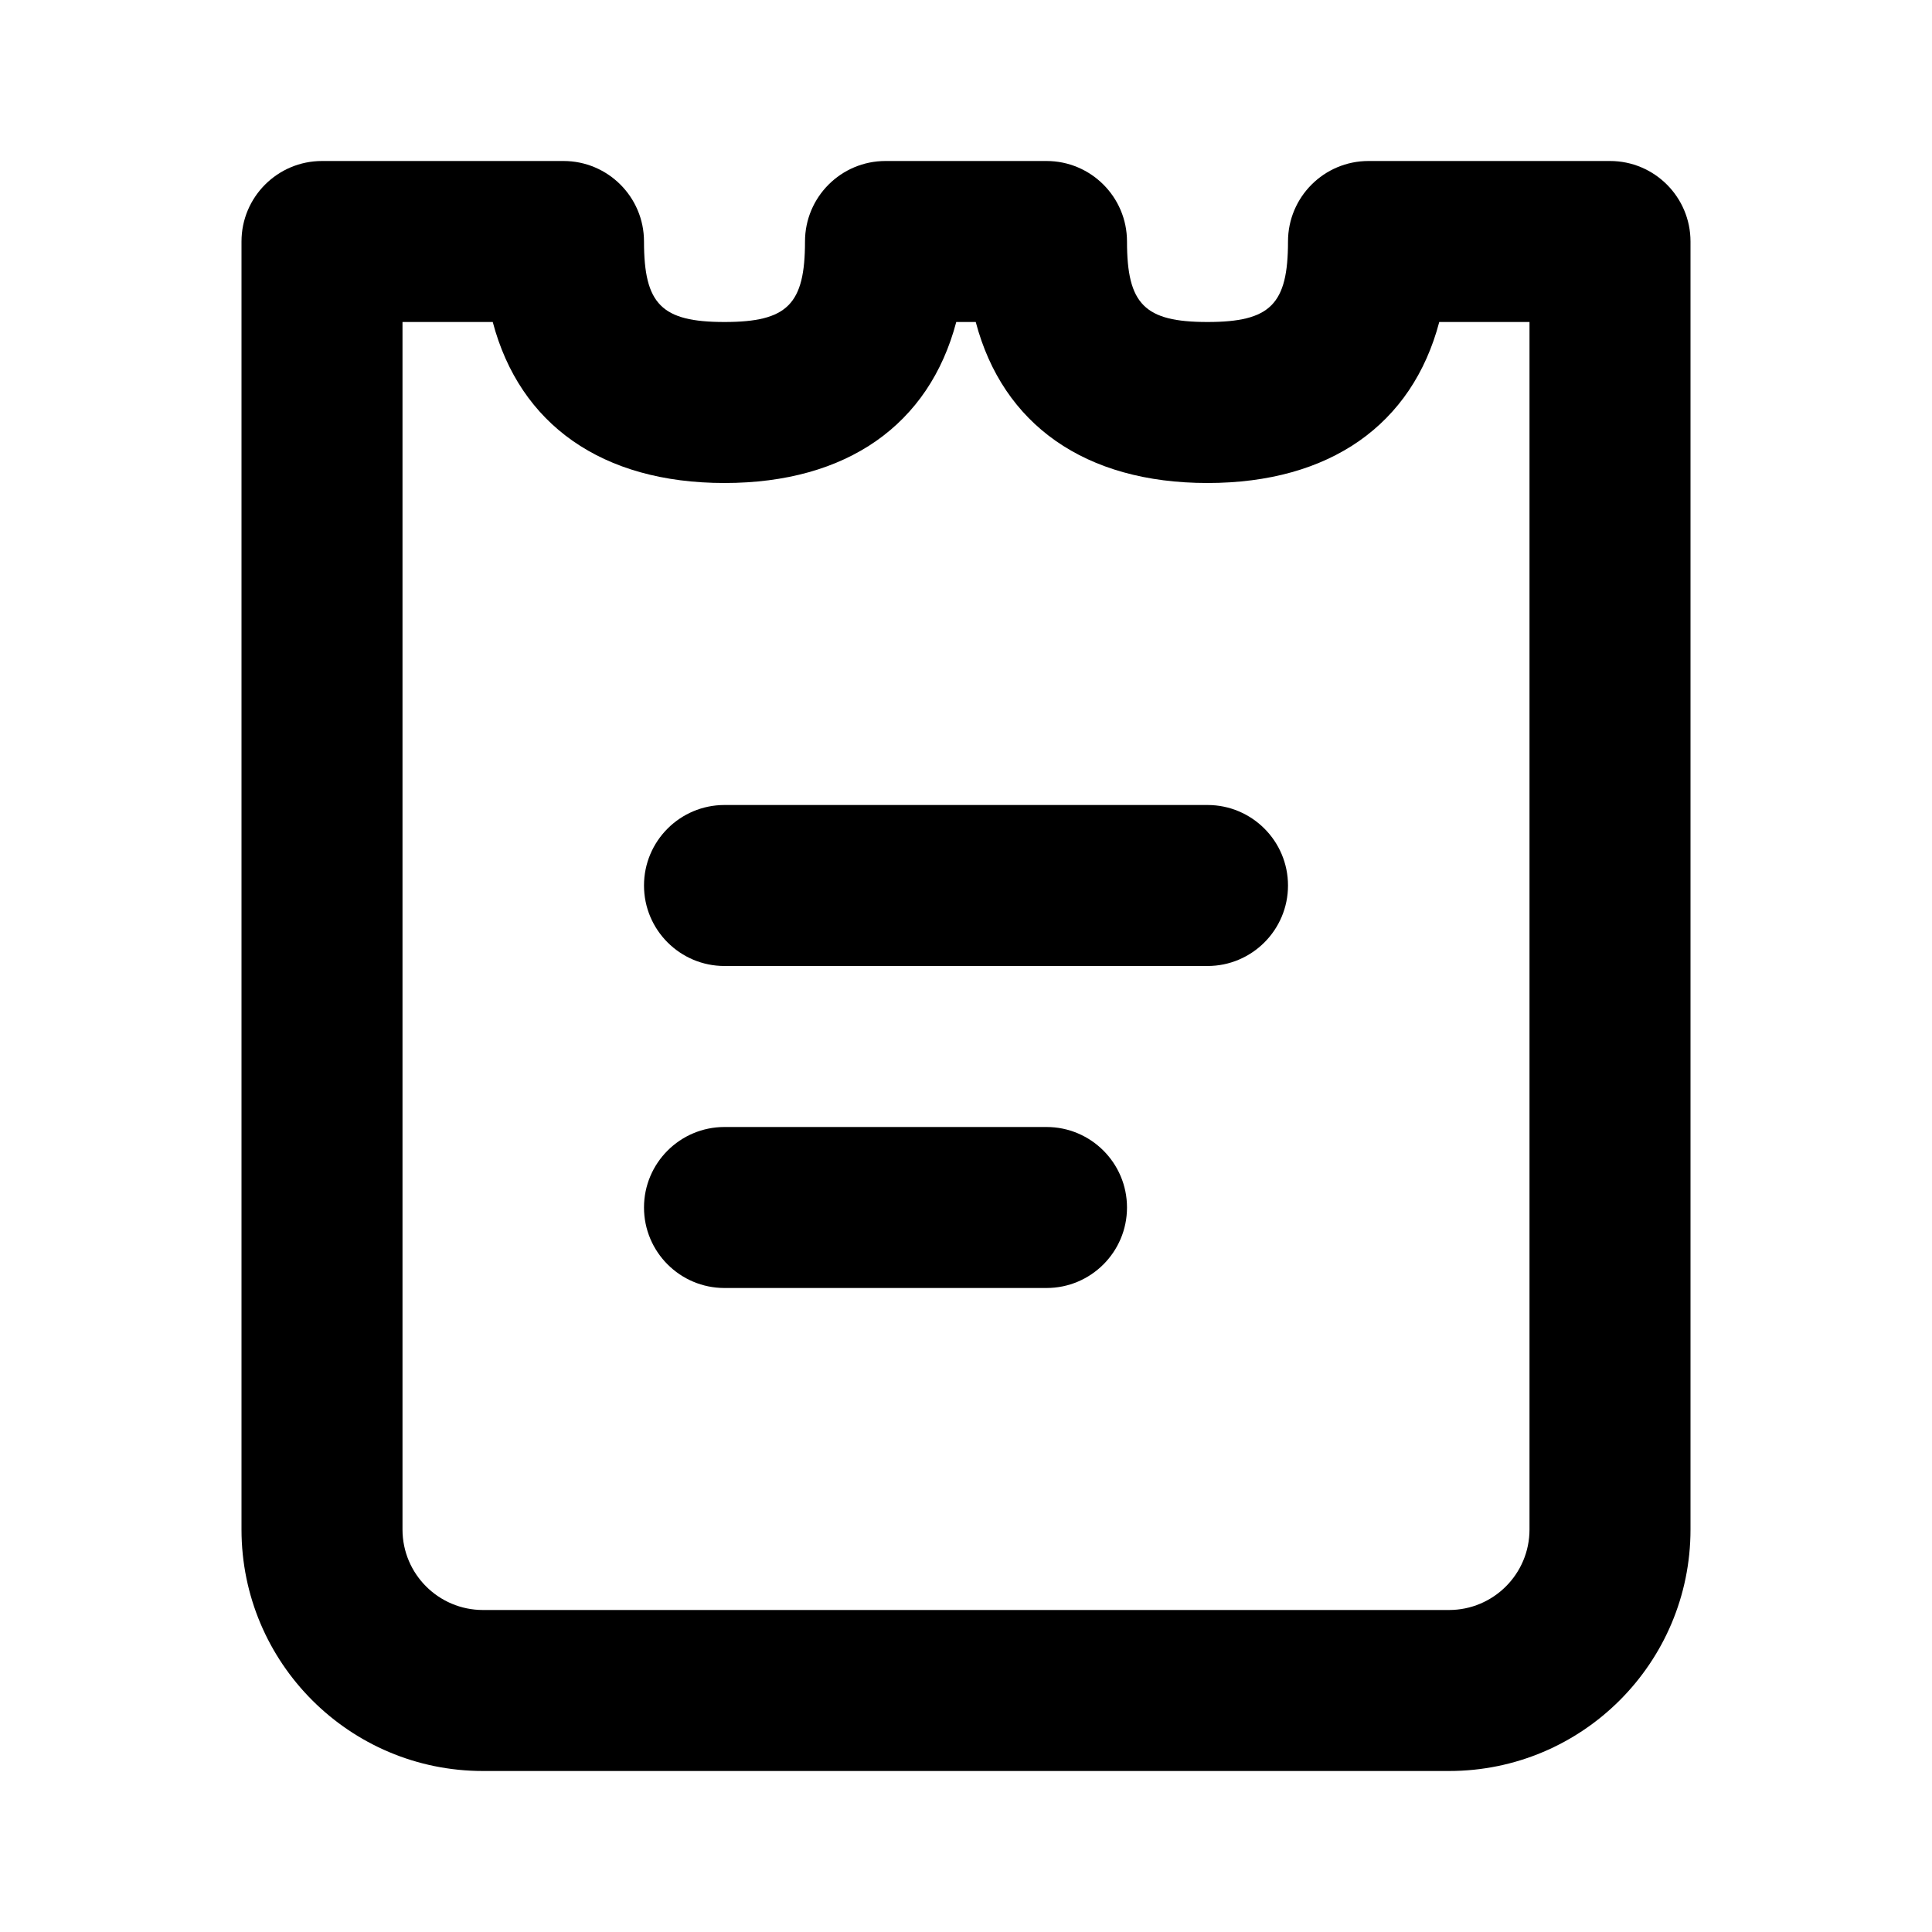 <svg xmlns="http://www.w3.org/2000/svg" xmlns:xlink="http://www.w3.org/1999/xlink" width="24" height="24" viewBox="0 0 24 24"><path id="receipt-a" d="M20,2 C20.552,2 21,2.448 21,3 L21,19 C21,20.657 19.657,22 18,22 L6,22 C4.343,22 3,20.657 3,19 L3,3 C3,2.448 3.448,2 4,2 L7,2 C7.552,2 8,2.448 8,3 C8,3.781 8.219,4 9,4 C9.781,4 10,3.781 10,3 C10,2.448 10.448,2 11,2 L13,2 C13.552,2 14,2.448 14,3 C14,3.781 14.219,4 15,4 C15.781,4 16,3.781 16,3 C16,2.448 16.448,2 17,2 L20,2 Z M5,4 L5,19 C5,19.552 5.448,20 6,20 L18,20 C18.552,20 19,19.552 19,19 L19,4 L17.879,4 C17.543,5.273 16.523,6 15,6 C13.477,6 12.457,5.273 12.121,4 L11.879,4 C11.543,5.273 10.523,6 9,6 C7.477,6 6.457,5.273 6.121,4 L5,4 Z M9,16 C8.448,16 8,15.552 8,15 C8,14.448 8.448,14 9,14 L13,14 C13.552,14 14,14.448 14,15 C14,15.552 13.552,16 13,16 L9,16 Z M9,12 C8.448,12 8,11.552 8,11 C8,10.448 8.448,10 9,10 L15,10 C15.552,10 16,10.448 16,11 C16,11.552 15.552,12 15,12 L9,12 Z"/></svg>